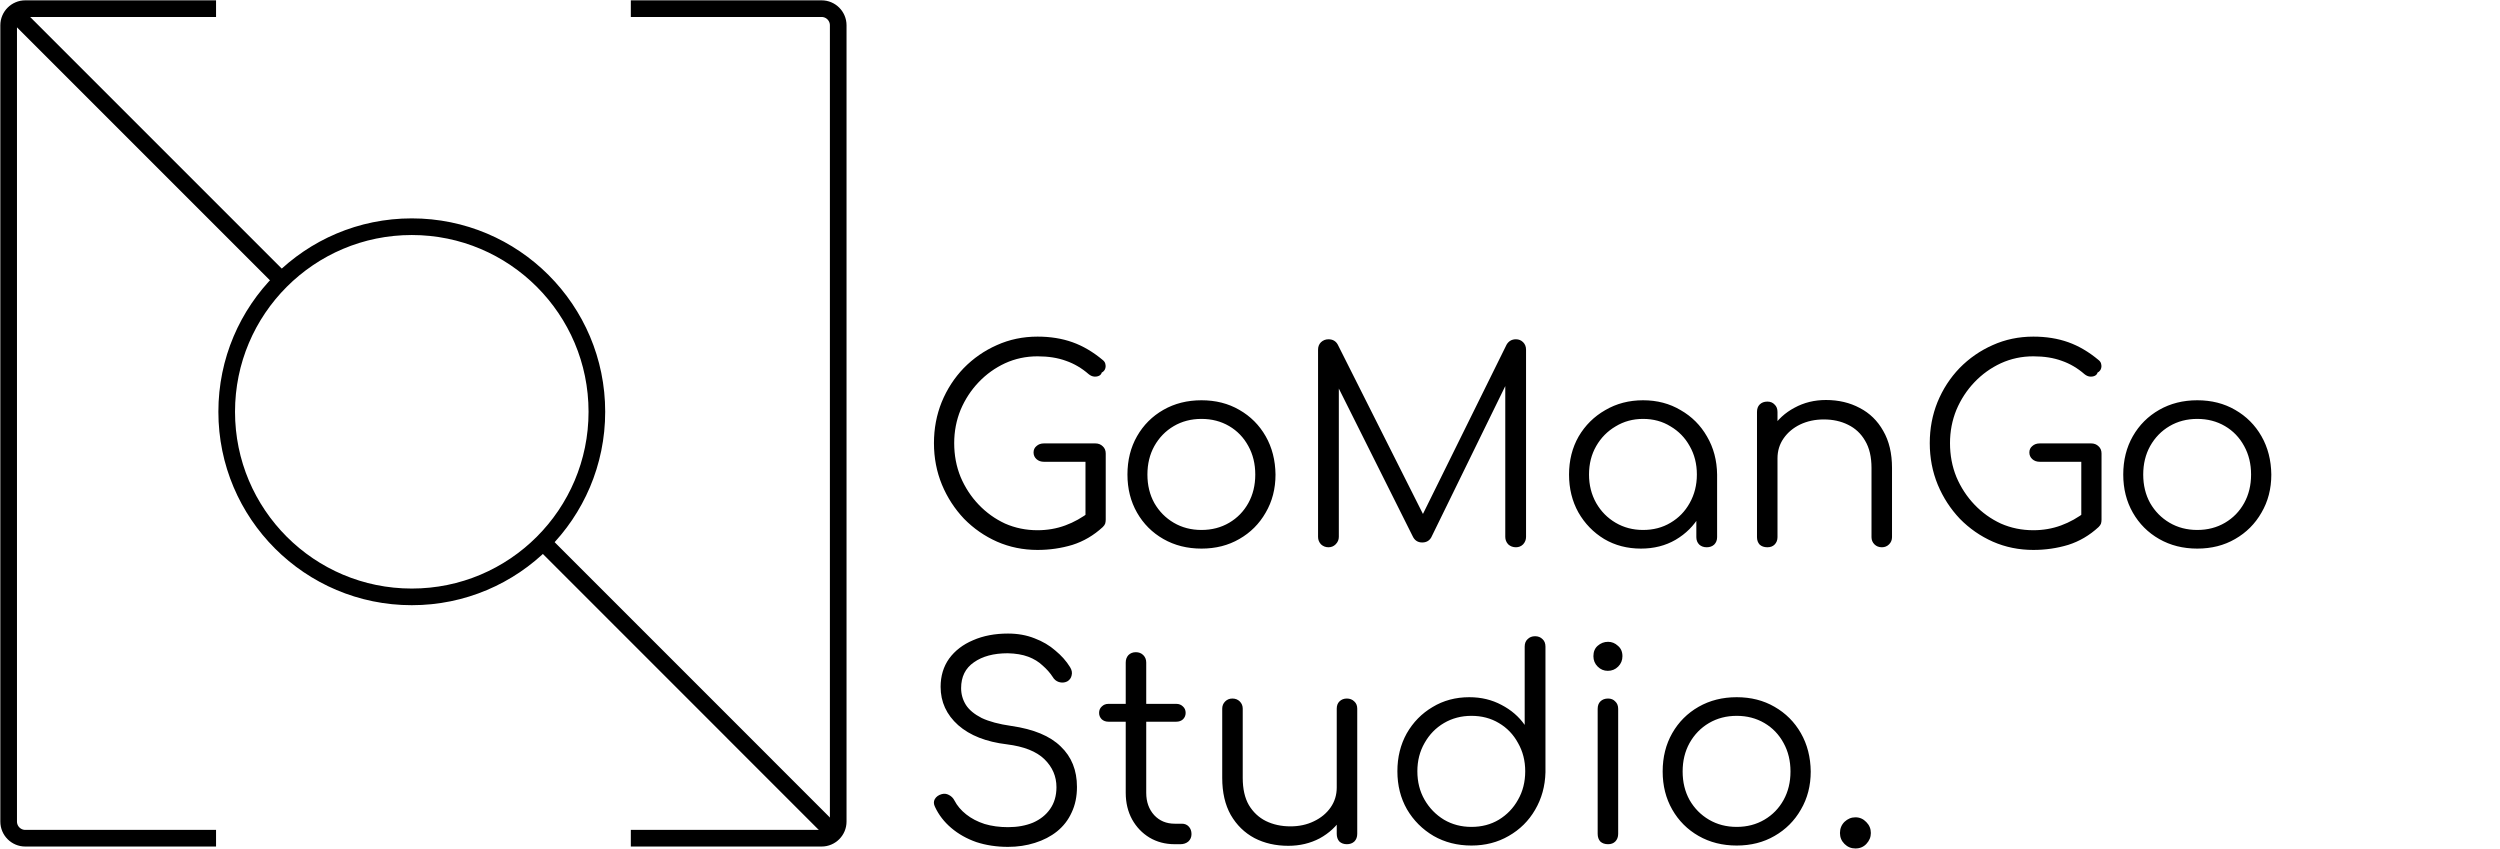 <svg width="3755" height="1275" viewBox="0 0 3755 1275" fill="none" xmlns="http://www.w3.org/2000/svg">
<path d="M1558.4 826C1536.8 826 1516.53 821.867 1497.6 813.6C1478.93 805.333 1462.4 793.867 1448 779.2C1433.87 764.267 1422.8 747.2 1414.8 728C1406.8 708.533 1402.8 687.733 1402.8 665.6C1402.8 643.733 1406.67 623.2 1414.4 604C1422.4 584.533 1433.47 567.467 1447.6 552.8C1462 538.133 1478.53 526.667 1497.2 518.4C1516.13 509.867 1536.53 505.6 1558.4 505.6C1577.6 505.6 1595.07 508.4 1610.8 514C1626.53 519.6 1641.73 528.533 1656.4 540.8C1658.8 542.667 1660.13 544.933 1660.4 547.6C1660.93 550 1660.67 552.4 1659.6 554.8C1658.53 556.933 1656.93 558.533 1654.8 559.6C1654.27 561.733 1652.93 563.333 1650.8 564.4C1648.67 565.467 1646.13 565.867 1643.2 565.6C1640.53 565.333 1637.87 564.133 1635.2 562C1624.8 552.933 1613.47 546.267 1601.2 542C1588.93 537.467 1574.67 535.2 1558.4 535.2C1541.07 535.2 1524.8 538.667 1509.6 545.6C1494.67 552.533 1481.47 562 1470 574C1458.53 586 1449.47 599.867 1442.8 615.6C1436.4 631.333 1433.2 648 1433.2 665.6C1433.2 683.733 1436.4 700.667 1442.8 716.4C1449.47 732.133 1458.53 746 1470 758C1481.47 770 1494.67 779.467 1509.6 786.4C1524.8 793.067 1541.07 796.4 1558.4 796.4C1573.07 796.4 1586.93 794 1600 789.2C1613.07 784.4 1625.47 777.467 1637.2 768.4C1640.4 765.733 1643.73 764.667 1647.2 765.2C1650.93 765.733 1654.13 767.333 1656.8 770C1659.47 772.667 1660.8 776.133 1660.8 780.4C1660.8 782.533 1660.53 784.533 1660 786.4C1659.47 788 1658.27 789.733 1656.4 791.6C1642.8 804.133 1627.6 813.067 1610.8 818.4C1594 823.467 1576.53 826 1558.4 826ZM1660.8 780.4L1630.4 774V693.6H1568C1563.47 693.6 1559.73 692.267 1556.8 689.6C1553.87 686.933 1552.4 683.6 1552.4 679.6C1552.4 675.6 1553.87 672.4 1556.8 670C1559.73 667.333 1563.47 666 1568 666H1645.2C1649.73 666 1653.47 667.467 1656.4 670.4C1659.33 673.067 1660.8 676.667 1660.8 681.2V780.4ZM1804.62 824C1783.28 824 1764.22 819.2 1747.42 809.6C1730.62 800 1717.42 786.8 1707.82 770C1698.22 753.2 1693.42 734.133 1693.42 712.8C1693.42 691.2 1698.22 672 1707.82 655.2C1717.42 638.4 1730.62 625.2 1747.42 615.6C1764.22 606 1783.28 601.2 1804.62 601.2C1825.95 601.2 1844.88 606 1861.42 615.6C1878.22 625.2 1891.42 638.4 1901.02 655.2C1910.62 672 1915.55 691.2 1915.82 712.8C1915.82 734.133 1910.88 753.2 1901.02 770C1891.42 786.8 1878.22 800 1861.42 809.6C1844.88 819.2 1825.95 824 1804.62 824ZM1804.62 796C1820.08 796 1833.95 792.4 1846.22 785.2C1858.48 778 1868.08 768.133 1875.02 755.6C1881.95 743.067 1885.42 728.8 1885.42 712.8C1885.42 696.8 1881.95 682.533 1875.02 670C1868.08 657.2 1858.48 647.2 1846.22 640C1833.95 632.8 1820.08 629.2 1804.62 629.2C1789.15 629.2 1775.28 632.8 1763.02 640C1750.75 647.2 1741.02 657.2 1733.82 670C1726.88 682.533 1723.42 696.8 1723.42 712.8C1723.42 728.8 1726.88 743.067 1733.82 755.6C1741.02 768.133 1750.75 778 1763.02 785.2C1775.28 792.4 1789.15 796 1804.62 796ZM1995.32 822C1991.05 822 1987.32 820.533 1984.12 817.6C1981.19 814.4 1979.72 810.667 1979.72 806.4V525.2C1979.72 520.667 1981.19 516.933 1984.12 514C1987.32 511.067 1991.05 509.6 1995.32 509.6C2001.72 509.6 2006.39 512.267 2009.32 517.6L2144.12 785.6H2130.52L2262.92 517.6C2266.12 512.267 2270.79 509.6 2276.92 509.6C2281.19 509.6 2284.79 511.067 2287.72 514C2290.65 516.933 2292.12 520.667 2292.12 525.2V806.4C2292.12 810.667 2290.65 814.4 2287.72 817.6C2284.79 820.533 2281.19 822 2276.92 822C2272.39 822 2268.52 820.533 2265.32 817.6C2262.39 814.4 2260.92 810.667 2260.92 806.4V565.6L2267.72 566L2149.72 807.2C2146.79 812.267 2142.25 814.8 2136.12 814.8C2129.45 814.8 2124.65 811.6 2121.72 805.2L2002.92 567.6L2010.92 565.6V806.4C2010.92 810.667 2009.32 814.4 2006.12 817.6C2003.19 820.533 1999.59 822 1995.32 822ZM2464.7 824C2444.16 824 2425.76 819.2 2409.5 809.6C2393.23 799.733 2380.3 786.4 2370.7 769.6C2361.36 752.8 2356.7 733.867 2356.7 712.8C2356.7 691.467 2361.5 672.4 2371.1 655.6C2380.96 638.8 2394.3 625.6 2411.1 616C2427.9 606.133 2446.83 601.2 2467.9 601.2C2488.96 601.2 2507.76 606.133 2524.3 616C2541.1 625.6 2554.3 638.8 2563.9 655.6C2573.76 672.4 2578.83 691.467 2579.1 712.8L2566.7 722.4C2566.7 741.6 2562.16 758.933 2553.1 774.4C2544.3 789.6 2532.16 801.733 2516.7 810.8C2501.5 819.6 2484.16 824 2464.7 824ZM2467.9 796C2483.36 796 2497.1 792.4 2509.1 785.2C2521.36 778 2530.96 768.133 2537.9 755.6C2545.1 742.8 2548.7 728.533 2548.7 712.8C2548.7 696.8 2545.1 682.533 2537.9 670C2530.96 657.467 2521.36 647.6 2509.1 640.4C2497.1 632.933 2483.36 629.2 2467.9 629.2C2452.7 629.2 2438.96 632.933 2426.7 640.4C2414.43 647.6 2404.7 657.467 2397.5 670C2390.3 682.533 2386.7 696.8 2386.7 712.8C2386.7 728.533 2390.3 742.8 2397.5 755.6C2404.7 768.133 2414.43 778 2426.7 785.2C2438.96 792.4 2452.7 796 2467.9 796ZM2563.5 822C2558.96 822 2555.23 820.667 2552.3 818C2549.36 815.067 2547.9 811.333 2547.9 806.8V738.4L2555.5 706.8L2579.1 712.8V806.8C2579.1 811.333 2577.63 815.067 2574.7 818C2571.76 820.667 2568.03 822 2563.5 822ZM2826.6 822C2822.07 822 2818.33 820.533 2815.4 817.6C2812.47 814.667 2811 811.067 2811 806.8V702.8C2811 686.267 2807.8 672.667 2801.4 662C2795.27 651.333 2786.73 643.333 2775.8 638C2765.13 632.667 2753 630 2739.4 630C2726.33 630 2714.47 632.533 2703.8 637.6C2693.4 642.667 2685.13 649.6 2679 658.4C2672.87 667.2 2669.8 677.2 2669.8 688.4H2647.8C2648.33 671.6 2652.87 656.667 2661.4 643.6C2669.93 630.267 2681.27 619.867 2695.4 612.4C2709.53 604.667 2725.27 600.8 2742.6 600.8C2761.53 600.8 2778.47 604.8 2793.4 612.8C2808.33 620.533 2820.07 632 2828.6 647.2C2837.4 662.4 2841.8 680.933 2841.8 702.8V806.8C2841.8 811.067 2840.33 814.667 2837.4 817.6C2834.47 820.533 2830.87 822 2826.6 822ZM2654.6 822C2649.8 822 2645.93 820.667 2643 818C2640.33 815.067 2639 811.333 2639 806.8V618.8C2639 614 2640.33 610.267 2643 607.6C2645.93 604.667 2649.8 603.2 2654.6 603.2C2659.13 603.2 2662.73 604.667 2665.4 607.6C2668.33 610.267 2669.8 614 2669.8 618.8V806.8C2669.8 811.333 2668.33 815.067 2665.4 818C2662.73 820.667 2659.13 822 2654.6 822ZM3054.1 826C3032.5 826 3012.24 821.867 2993.3 813.6C2974.64 805.333 2958.1 793.867 2943.7 779.2C2929.57 764.267 2918.5 747.2 2910.5 728C2902.5 708.533 2898.5 687.733 2898.5 665.6C2898.5 643.733 2902.37 623.2 2910.1 604C2918.1 584.533 2929.17 567.467 2943.3 552.8C2957.7 538.133 2974.24 526.667 2992.9 518.4C3011.84 509.867 3032.24 505.6 3054.1 505.6C3073.3 505.6 3090.77 508.4 3106.5 514C3122.24 519.6 3137.44 528.533 3152.1 540.8C3154.5 542.667 3155.84 544.933 3156.1 547.6C3156.64 550 3156.37 552.4 3155.3 554.8C3154.24 556.933 3152.64 558.533 3150.5 559.6C3149.97 561.733 3148.64 563.333 3146.5 564.4C3144.37 565.467 3141.84 565.867 3138.9 565.6C3136.24 565.333 3133.57 564.133 3130.9 562C3120.5 552.933 3109.17 546.267 3096.9 542C3084.64 537.467 3070.37 535.2 3054.1 535.2C3036.77 535.2 3020.5 538.667 3005.3 545.6C2990.37 552.533 2977.17 562 2965.7 574C2954.24 586 2945.17 599.867 2938.5 615.6C2932.1 631.333 2928.9 648 2928.9 665.6C2928.9 683.733 2932.1 700.667 2938.5 716.4C2945.17 732.133 2954.24 746 2965.7 758C2977.17 770 2990.37 779.467 3005.3 786.4C3020.5 793.067 3036.77 796.4 3054.1 796.4C3068.77 796.4 3082.64 794 3095.7 789.2C3108.77 784.4 3121.17 777.467 3132.9 768.4C3136.1 765.733 3139.44 764.667 3142.9 765.2C3146.64 765.733 3149.84 767.333 3152.5 770C3155.17 772.667 3156.5 776.133 3156.5 780.4C3156.5 782.533 3156.24 784.533 3155.7 786.4C3155.17 788 3153.97 789.733 3152.1 791.6C3138.5 804.133 3123.3 813.067 3106.5 818.4C3089.7 823.467 3072.24 826 3054.1 826ZM3156.5 780.4L3126.1 774V693.6H3063.7C3059.17 693.6 3055.44 692.267 3052.5 689.6C3049.57 686.933 3048.1 683.6 3048.1 679.6C3048.1 675.6 3049.57 672.4 3052.5 670C3055.44 667.333 3059.17 666 3063.7 666H3140.9C3145.44 666 3149.17 667.467 3152.1 670.4C3155.04 673.067 3156.5 676.667 3156.5 681.2V780.4ZM3300.32 824C3278.99 824 3259.92 819.2 3243.12 809.6C3226.32 800 3213.12 786.8 3203.52 770C3193.92 753.2 3189.12 734.133 3189.12 712.8C3189.12 691.2 3193.92 672 3203.52 655.2C3213.12 638.4 3226.32 625.2 3243.12 615.6C3259.92 606 3278.99 601.2 3300.32 601.2C3321.65 601.2 3340.59 606 3357.12 615.6C3373.92 625.2 3387.12 638.4 3396.72 655.2C3406.32 672 3411.25 691.2 3411.52 712.8C3411.52 734.133 3406.59 753.2 3396.72 770C3387.12 786.8 3373.92 800 3357.12 809.6C3340.59 819.2 3321.65 824 3300.32 824ZM3300.32 796C3315.79 796 3329.65 792.4 3341.92 785.2C3354.19 778 3363.79 768.133 3370.72 755.6C3377.65 743.067 3381.12 728.8 3381.12 712.8C3381.12 696.8 3377.65 682.533 3370.72 670C3363.79 657.2 3354.19 647.2 3341.92 640C3329.65 632.8 3315.79 629.2 3300.32 629.2C3284.85 629.2 3270.99 632.8 3258.72 640C3246.45 647.2 3236.72 657.2 3229.52 670C3222.59 682.533 3219.12 696.8 3219.12 712.8C3219.12 728.8 3222.59 743.067 3229.52 755.6C3236.72 768.133 3246.45 778 3258.72 785.2C3270.99 792.4 3284.85 796 3300.32 796ZM1514 1272C1496.93 1272 1481.07 1269.6 1466.4 1264.8C1452 1259.73 1439.47 1252.67 1428.8 1243.6C1418.13 1234.53 1410 1224 1404.4 1212C1402.27 1207.73 1402.13 1203.87 1404 1200.4C1406.13 1196.67 1409.6 1194.13 1414.4 1192.8C1418.13 1191.73 1421.73 1192.13 1425.2 1194C1428.93 1195.87 1431.73 1198.67 1433.6 1202.4C1437.6 1210.13 1443.47 1217.07 1451.2 1223.2C1458.93 1229.33 1468.13 1234.13 1478.8 1237.6C1489.47 1240.8 1501.2 1242.4 1514 1242.4C1528.13 1242.4 1540.67 1240.13 1551.6 1235.6C1562.53 1230.8 1571.07 1224 1577.2 1215.2C1583.6 1206.13 1586.8 1195.2 1586.8 1182.4C1586.8 1166.13 1580.8 1152.13 1568.8 1140.4C1556.8 1128.67 1538 1121.2 1512.4 1118C1481.2 1114.27 1456.8 1104.67 1439.2 1089.2C1421.6 1073.47 1412.8 1054.27 1412.8 1031.6C1412.8 1015.33 1417.07 1001.2 1425.6 989.2C1434.4 977.2 1446.4 968 1461.6 961.6C1476.8 954.933 1494.27 951.6 1514 951.6C1528.67 951.6 1542 954 1554 958.8C1566 963.333 1576.4 969.467 1585.2 977.2C1594.27 984.667 1601.6 992.933 1607.2 1002C1609.87 1006.27 1610.67 1010.4 1609.6 1014.4C1608.8 1018.4 1606.53 1021.47 1602.8 1023.6C1598.8 1025.47 1594.67 1025.73 1590.4 1024.4C1586.4 1023.07 1583.33 1020.53 1581.2 1016.8C1577.2 1010.67 1572.13 1004.93 1566 999.6C1560.13 994 1552.93 989.6 1544.4 986.4C1535.87 983.2 1525.6 981.467 1513.6 981.2C1492.53 981.2 1475.6 985.733 1462.8 994.8C1450 1003.6 1443.6 1016.53 1443.6 1033.6C1443.6 1042.67 1446 1051.07 1450.8 1058.8C1455.6 1066.27 1463.47 1072.8 1474.4 1078.4C1485.6 1083.73 1500.53 1087.73 1519.2 1090.4C1552.53 1095.2 1577.2 1105.47 1593.2 1121.2C1609.47 1136.67 1617.6 1156.93 1617.6 1182C1617.6 1196.4 1614.93 1209.2 1609.6 1220.4C1604.53 1231.6 1597.2 1241.07 1587.6 1248.8C1578.27 1256.27 1567.2 1262 1554.4 1266C1541.87 1270 1528.4 1272 1514 1272ZM1764.44 1268C1750.31 1268 1737.64 1264.67 1726.44 1258C1715.51 1251.33 1706.84 1242.27 1700.44 1230.8C1694.04 1219.07 1690.84 1205.73 1690.84 1190.8V995.2C1690.84 990.667 1692.18 986.933 1694.84 984C1697.78 981.067 1701.51 979.6 1706.04 979.6C1710.58 979.6 1714.31 981.067 1717.24 984C1720.18 986.933 1721.64 990.667 1721.64 995.2V1190.8C1721.64 1204.4 1725.64 1215.6 1733.64 1224.4C1741.64 1232.93 1751.91 1237.2 1764.44 1237.2H1775.24C1779.51 1237.2 1782.98 1238.67 1785.64 1241.6C1788.31 1244.53 1789.64 1248.27 1789.64 1252.8C1789.64 1257.33 1788.04 1261.07 1784.84 1264C1781.64 1266.67 1777.64 1268 1772.84 1268H1764.44ZM1664.84 1084C1660.84 1084 1657.51 1082.8 1654.84 1080.4C1652.18 1077.73 1650.84 1074.53 1650.84 1070.8C1650.84 1066.8 1652.18 1063.6 1654.84 1061.2C1657.51 1058.53 1660.84 1057.2 1664.84 1057.2H1766.84C1770.84 1057.2 1774.18 1058.53 1776.84 1061.2C1779.51 1063.6 1780.84 1066.8 1780.84 1070.8C1780.84 1074.53 1779.51 1077.73 1776.84 1080.4C1774.18 1082.8 1770.84 1084 1766.84 1084H1664.84ZM1934.98 1270.4C1916.05 1270.4 1899.11 1266.53 1884.18 1258.8C1869.25 1250.8 1857.38 1239.2 1848.58 1224C1840.05 1208.8 1835.78 1190.27 1835.78 1168.4V1064.4C1835.78 1060.13 1837.25 1056.53 1840.18 1053.6C1843.11 1050.67 1846.71 1049.2 1850.98 1049.2C1855.51 1049.2 1859.25 1050.67 1862.18 1053.6C1865.11 1056.53 1866.58 1060.13 1866.58 1064.4V1168.4C1866.58 1184.93 1869.65 1198.53 1875.78 1209.2C1882.18 1219.87 1890.71 1227.87 1901.38 1233.2C1912.31 1238.53 1924.58 1241.2 1938.18 1241.2C1951.25 1241.2 1962.98 1238.67 1973.38 1233.6C1984.05 1228.53 1992.45 1221.6 1998.58 1212.8C2004.71 1204 2007.78 1194 2007.78 1182.8H2029.78C2028.98 1199.6 2024.31 1214.67 2015.78 1228C2007.51 1241.07 1996.31 1251.47 1982.18 1259.2C1968.05 1266.67 1952.31 1270.4 1934.98 1270.4ZM2022.98 1268C2018.45 1268 2014.71 1266.67 2011.78 1264C2009.11 1261.07 2007.78 1257.2 2007.78 1252.4V1064.4C2007.78 1059.87 2009.11 1056.27 2011.78 1053.6C2014.71 1050.67 2018.45 1049.2 2022.98 1049.2C2027.51 1049.2 2031.25 1050.67 2034.18 1053.6C2037.11 1056.27 2038.58 1059.87 2038.58 1064.4V1252.4C2038.58 1257.2 2037.11 1261.07 2034.18 1264C2031.25 1266.67 2027.51 1268 2022.98 1268ZM2210.08 1270C2189.02 1270 2170.08 1265.2 2153.28 1255.6C2136.48 1245.73 2123.15 1232.4 2113.28 1215.6C2103.68 1198.8 2098.88 1179.73 2098.88 1158.4C2098.88 1137.33 2103.55 1118.4 2112.88 1101.6C2122.48 1084.8 2135.42 1071.6 2151.68 1062C2167.95 1052.13 2186.35 1047.2 2206.88 1047.2C2224.75 1047.2 2240.88 1051.07 2255.28 1058.8C2269.68 1066.27 2281.28 1076.27 2290.08 1088.8V971.2C2290.08 966.4 2291.55 962.667 2294.48 960C2297.42 957.067 2301.15 955.6 2305.68 955.6C2310.22 955.6 2313.95 957.067 2316.88 960C2319.82 962.667 2321.28 966.4 2321.28 971.2V1160C2320.75 1180.8 2315.55 1199.6 2305.68 1216.4C2296.08 1232.93 2282.88 1246 2266.08 1255.6C2249.55 1265.2 2230.88 1270 2210.08 1270ZM2210.08 1242C2225.55 1242 2239.28 1238.4 2251.28 1231.2C2263.55 1223.73 2273.15 1213.73 2280.08 1201.2C2287.28 1188.67 2290.88 1174.4 2290.88 1158.4C2290.88 1142.67 2287.28 1128.53 2280.08 1116C2273.15 1103.2 2263.55 1093.2 2251.28 1086C2239.28 1078.8 2225.55 1075.2 2210.08 1075.2C2194.88 1075.2 2181.15 1078.8 2168.88 1086C2156.62 1093.2 2146.88 1103.2 2139.68 1116C2132.48 1128.53 2128.88 1142.67 2128.88 1158.4C2128.88 1174.4 2132.48 1188.67 2139.68 1201.2C2146.88 1213.73 2156.62 1223.73 2168.88 1231.2C2181.15 1238.4 2194.88 1242 2210.08 1242ZM2415.3 1268C2410.5 1268 2406.63 1266.67 2403.7 1264C2401.03 1261.07 2399.7 1257.2 2399.7 1252.4V1064.8C2399.7 1060 2401.03 1056.27 2403.7 1053.6C2406.63 1050.67 2410.5 1049.2 2415.3 1049.2C2419.83 1049.2 2423.43 1050.67 2426.1 1053.6C2429.03 1056.27 2430.5 1060 2430.5 1064.8V1252.4C2430.5 1257.2 2429.03 1261.07 2426.1 1264C2423.43 1266.67 2419.83 1268 2415.3 1268ZM2414.9 1007.6C2409.03 1007.6 2403.96 1005.47 2399.7 1001.2C2395.43 996.933 2393.3 991.733 2393.3 985.6C2393.3 978.933 2395.43 973.733 2399.7 970C2404.23 966 2409.43 964 2415.3 964C2420.9 964 2425.83 966 2430.1 970C2434.63 973.733 2436.9 978.933 2436.9 985.6C2436.9 991.733 2434.76 996.933 2430.5 1001.2C2426.23 1005.47 2421.03 1007.6 2414.9 1007.6ZM2608.52 1270C2587.19 1270 2568.12 1265.2 2551.32 1255.6C2534.52 1246 2521.32 1232.8 2511.72 1216C2502.12 1199.2 2497.32 1180.13 2497.32 1158.8C2497.32 1137.2 2502.12 1118 2511.72 1101.2C2521.32 1084.4 2534.52 1071.2 2551.32 1061.6C2568.12 1052 2587.19 1047.2 2608.52 1047.2C2629.86 1047.2 2648.79 1052 2665.32 1061.6C2682.12 1071.2 2695.32 1084.4 2704.92 1101.2C2714.52 1118 2719.46 1137.2 2719.72 1158.8C2719.72 1180.13 2714.79 1199.2 2704.92 1216C2695.32 1232.8 2682.12 1246 2665.32 1255.6C2648.79 1265.2 2629.86 1270 2608.52 1270ZM2608.52 1242C2623.99 1242 2637.86 1238.4 2650.12 1231.2C2662.39 1224 2671.99 1214.13 2678.92 1201.6C2685.86 1189.07 2689.32 1174.8 2689.32 1158.8C2689.32 1142.8 2685.86 1128.53 2678.92 1116C2671.99 1103.2 2662.39 1093.2 2650.12 1086C2637.86 1078.8 2623.99 1075.2 2608.52 1075.2C2593.06 1075.2 2579.19 1078.8 2566.92 1086C2554.66 1093.2 2544.92 1103.2 2537.72 1116C2530.79 1128.53 2527.32 1142.8 2527.32 1158.8C2527.32 1174.8 2530.79 1189.07 2537.72 1201.6C2544.92 1214.13 2554.66 1224 2566.92 1231.2C2579.19 1238.4 2593.06 1242 2608.52 1242ZM2786.83 1274.4C2780.43 1274.4 2774.96 1272.13 2770.43 1267.6C2765.89 1263.07 2763.63 1257.6 2763.63 1251.2C2763.63 1244.53 2765.89 1238.93 2770.43 1234.4C2775.23 1229.87 2780.69 1227.6 2786.83 1227.6C2793.23 1227.6 2798.69 1230 2803.23 1234.8C2807.76 1239.33 2810.03 1244.8 2810.03 1251.2C2810.03 1257.33 2807.76 1262.8 2803.23 1267.6C2798.96 1272.13 2793.49 1274.4 2786.83 1274.4Z" fill="black"/>
<path d="M947.5 13H1234C1247.81 13 1259 24.193 1259 38V1234C1259 1247.81 1247.81 1259 1234 1259H947.5M324.5 13H38C24.193 13 13 24.193 13 38V1234C13 1247.81 24.193 1259 38 1259H324.5" stroke="black" stroke-width="25"/>
<path d="M24.536 22.464L339.536 337.464L418.286 416.214" stroke="black" stroke-width="25"/>
<path d="M1251.46 1250.53L939.853 938.873L861.951 860.957L823 822" stroke="black" stroke-width="25"/>
<circle cx="618.5" cy="618.5" r="278" stroke="black" stroke-width="25"/>
</svg>
